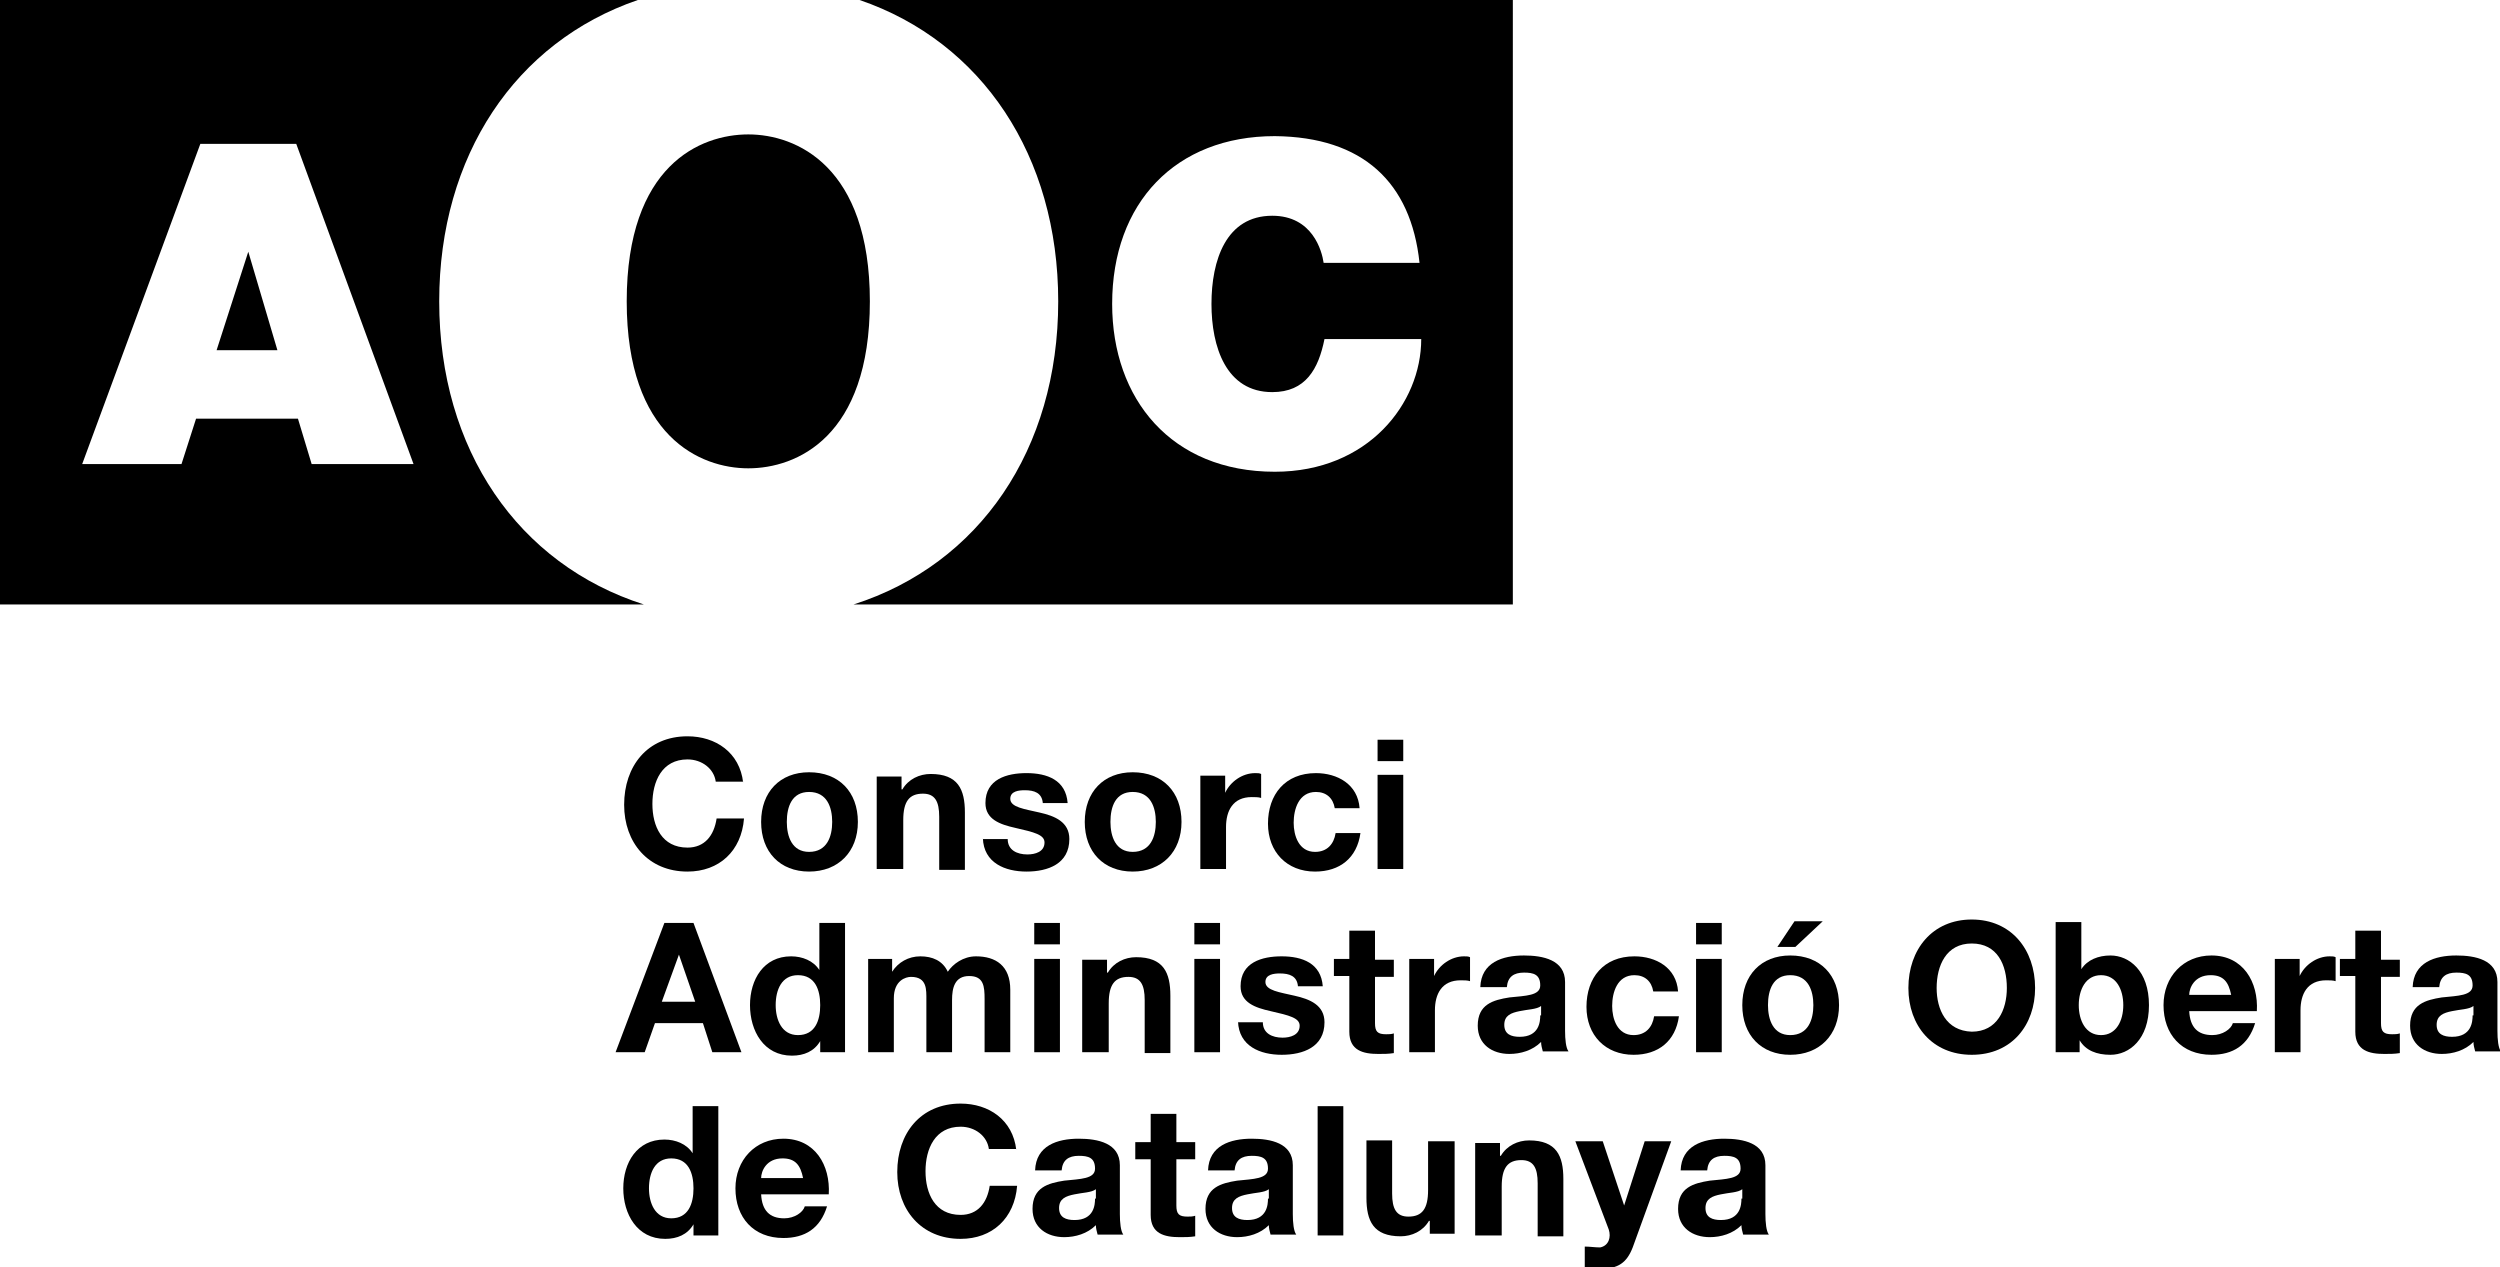 <svg xmlns="http://www.w3.org/2000/svg" width="292px" height="148px"  viewBox="0 0 292 148" xml:space="preserve" class="jss20" preserveAspectRatio="xMaxYMin meet">
    <style type="text/css">
                            .aoc {
                                fill-rule: evenodd;
                                clip-rule: evenodd;
                            }
    </style>
    <path class="aoc" d="M87.4,54.7c-5.6,0-14.2-3.7-14.2-19.5c0-15.9,8.6-19.5,14.2-19.5c5.6,0,14.2,3.7,14.2,19.5 C101.6,51.1,93,54.7,87.4,54.7z">
    </path>
    <path class="aoc" d="M32.4,40.9h-7.1l3.7-11.5L32.4,40.9z M0,0h74.5C60.2,4.9,51.3,18.2,51.3,35.2c0,17.3,9.2,30.7,23.9,35.4H0V0z  M23.4,16.8L9.6,54.2h11.6l1.7-5.3h11.9l1.6,5.3h11.9L34.6,16.8H23.4z">
    </path>
    <path class="aoc" d="M100.4,0c14.3,4.9,23.2,18.2,23.2,35.2c0,17.3-9.2,30.7-23.9,35.4h77V0H100.4z M148.9,55.1 c-12.1,0-19-8.5-19-19.6c0-11.8,7.4-19.6,19-19.6c10.3,0.1,15.9,5.4,16.9,14.8h-11.2c-0.2-1.4-1.3-5.5-6-5.5 c-5.4,0-7.1,5.2-7.1,10.3c0,5,1.7,10.3,7.1,10.3c3.9,0,5.4-2.7,6.1-6.2H166C166,47.1,159.8,55.1,148.9,55.1z">
    </path>
    <path class="aoc" d="M86.8,91.4c-0.4-3.5-3.2-5.4-6.5-5.4c-4.7,0-7.4,3.5-7.4,8c0,4.4,2.8,7.8,7.4,7.8c3.7,0,6.3-2.4,6.6-6.2h-3.2 c-0.3,2-1.4,3.4-3.4,3.4c-3,0-4.1-2.5-4.1-5.1c0-2.6,1.1-5.2,4.1-5.2c1.7,0,3.1,1.1,3.3,2.6H86.8z">
    </path>
    <path class="aoc" d="M91.9,96c0-1.8,0.6-3.5,2.6-3.5c2.1,0,2.7,1.8,2.7,3.5c0,1.7-0.6,3.5-2.7,3.5C92.5,99.5,91.9,97.7,91.9,96z  M88.9,96c0,3.5,2.2,5.8,5.6,5.8c3.4,0,5.7-2.3,5.7-5.8c0-3.5-2.2-5.8-5.7-5.8C91.1,90.2,88.9,92.5,88.9,96z">
    </path>
    <path class="aoc" d="M102.5,101.5h3v-5.7c0-2.2,0.7-3.1,2.3-3.1c1.4,0,1.9,0.9,1.9,2.7v6.2h3v-6.7c0-2.7-0.8-4.5-4-4.5 c-1.3,0-2.6,0.6-3.3,1.8h-0.1v-1.5h-2.9V101.5z">
    </path>
    <path class="aoc" d="M114.8,97.9c0.1,2.9,2.6,3.9,5.1,3.9c2.5,0,5-0.9,5-3.8c0-2-1.7-2.7-3.5-3.1c-1.7-0.4-3.4-0.6-3.4-1.6 c0-0.9,1-1,1.7-1c1.1,0,2,0.3,2.1,1.5h2.9c-0.2-2.7-2.4-3.5-4.8-3.5c-2.3,0-4.8,0.7-4.8,3.5c0,1.9,1.7,2.5,3.5,2.9 c2.2,0.5,3.4,0.8,3.4,1.7c0,1.1-1.1,1.4-2,1.4c-1.2,0-2.3-0.5-2.3-1.8H114.8z">
    </path>
    <path class="aoc" d="M129.7,96c0-1.8,0.6-3.5,2.6-3.5c2.1,0,2.7,1.8,2.7,3.5c0,1.7-0.6,3.5-2.7,3.5C130.3,99.5,129.7,97.7,129.7,96z  M126.7,96c0,3.5,2.2,5.8,5.6,5.8c3.4,0,5.7-2.3,5.7-5.8c0-3.5-2.2-5.8-5.7-5.8C128.9,90.2,126.7,92.5,126.7,96z">
    </path>
    <path class="aoc" d="M140.2,101.5h3v-4.9c0-1.9,0.8-3.5,3-3.5c0.4,0,0.8,0,1.1,0.1v-2.8c-0.2-0.1-0.4-0.1-0.7-0.1 c-1.5,0-2.9,1-3.5,2.3h0v-2h-2.9V101.5z">
    </path>
    <path class="aoc" d="M158.8,94.4c-0.2-2.8-2.6-4.1-5.1-4.1c-3.6,0-5.6,2.5-5.6,5.9c0,3.3,2.2,5.6,5.5,5.6c2.9,0,4.9-1.6,5.3-4.5 h-2.9c-0.2,1.3-1,2.2-2.4,2.2c-1.9,0-2.5-1.9-2.5-3.4c0-1.6,0.6-3.6,2.6-3.6c1.2,0,2,0.7,2.2,1.9H158.8z">
    </path>
    <path class="aoc" d="M163.9,86.4h-3v2.5h3V86.4z M160.9,101.5h3V90.5h-3V101.5z"></path>
    <path class="aoc" d="M79.3,111.5L79.3,111.5l1.9,5.5h-3.9L79.3,111.5z M71.9,122.9h3.4l1.2-3.4h5.6l1.1,3.4h3.4l-5.6-15.1h-3.4 L71.9,122.9z">
    </path>
    <path class="aoc" d="M95.8,117.4c0,1.8-0.6,3.5-2.6,3.5c-1.9,0-2.6-1.8-2.6-3.5c0-1.8,0.7-3.5,2.6-3.5 C95.2,113.9,95.8,115.6,95.8,117.4z M95.8,122.9h2.9v-15.1h-3v5.5h0h0c-0.7-1.1-2-1.6-3.3-1.6c-3.2,0-4.8,2.7-4.8,5.7 c0,3,1.6,5.9,4.9,5.9c1.4,0,2.6-0.5,3.3-1.7h0V122.9z">
    </path>
    <path class="aoc" d="M101.4,122.9h3v-6.3c0-2.1,1.4-2.5,2-2.5c1.9,0,1.8,1.5,1.8,2.7v6.1h3v-6.1c0-1.4,0.3-2.8,2-2.8 c1.7,0,1.8,1.2,1.8,2.7v6.2h3v-7.3c0-2.8-1.7-3.9-4-3.9c-1.5,0-2.7,0.9-3.3,1.8c-0.6-1.3-1.8-1.8-3.2-1.8c-1.4,0-2.6,0.7-3.3,1.8h0 v-1.5h-2.8V122.9z">
    </path>
    <path class="aoc" d="M123.8,107.8h-3v2.5h3V107.8z M120.8,122.9h3v-10.9h-3V122.9z"></path>
    <path class="aoc" d="M126.5,122.9h3v-5.7c0-2.2,0.7-3.1,2.3-3.1c1.4,0,1.9,0.9,1.9,2.7v6.2h3v-6.7c0-2.7-0.8-4.5-4-4.5 c-1.3,0-2.6,0.6-3.3,1.8h-0.1v-1.5h-2.9V122.9z">
    </path>
    <path class="aoc" d="M142.5,107.8h-3v2.5h3V107.8z M139.5,122.9h3v-10.9h-3V122.9z"></path>
    <path class="aoc" d="M144.6,119.3c0.1,2.9,2.6,3.9,5.1,3.9c2.5,0,5-0.9,5-3.8c0-2-1.7-2.7-3.5-3.1c-1.7-0.4-3.4-0.6-3.4-1.6 c0-0.9,1-1,1.7-1c1.1,0,2,0.3,2.1,1.5h2.9c-0.2-2.7-2.4-3.5-4.8-3.5c-2.3,0-4.8,0.7-4.8,3.5c0,1.9,1.7,2.5,3.5,2.9 c2.2,0.5,3.4,0.8,3.4,1.7c0,1.1-1.1,1.4-2,1.4c-1.2,0-2.3-0.5-2.3-1.8H144.6z">
    </path>
    <path class="aoc" d="M160.6,108.7h-3v3.3h-1.8v2h1.8v6.5c0,2.2,1.6,2.6,3.4,2.6c0.6,0,1.2,0,1.8-0.1v-2.3c-0.3,0.1-0.6,0.1-0.9,0.1 c-1,0-1.3-0.3-1.3-1.3v-5.4h2.2v-2h-2.2V108.7z">
    </path>
    <path class="aoc" d="M164.6,122.9h3v-4.9c0-1.9,0.8-3.5,3-3.5c0.4,0,0.8,0,1.1,0.1v-2.8c-0.2-0.1-0.4-0.1-0.7-0.1 c-1.5,0-2.9,1-3.5,2.3h0v-2h-2.9V122.9z">
    </path>
    <path class="aoc" d="M176,115.3c0.1-1.2,0.8-1.7,2-1.7c1.1,0,1.9,0.2,1.9,1.5c0,1.2-1.7,1.2-3.6,1.4c-1.9,0.3-3.7,0.8-3.7,3.3 c0,2.2,1.7,3.3,3.7,3.3c1.3,0,2.7-0.4,3.7-1.4c0,0.4,0.1,0.7,0.2,1.1h3c-0.3-0.4-0.4-1.4-0.4-2.4v-5.7c0-2.6-2.6-3.1-4.8-3.1 c-2.5,0-5,0.8-5.1,3.7H176z M179.9,118.6c0,0.7-0.1,2.5-2.4,2.5c-1,0-1.8-0.3-1.8-1.4c0-1.1,0.8-1.4,1.8-1.6c0.9-0.2,2-0.2,2.5-0.6 V118.6z">
    </path>
    <path class="aoc" d="M196,115.8c-0.2-2.8-2.6-4.1-5.1-4.1c-3.6,0-5.6,2.5-5.6,5.9c0,3.3,2.2,5.6,5.5,5.6c2.9,0,4.9-1.6,5.3-4.5h-2.9 c-0.2,1.3-1,2.2-2.4,2.2c-1.9,0-2.5-1.9-2.5-3.4c0-1.6,0.6-3.6,2.6-3.6c1.2,0,2,0.7,2.2,1.9H196z">
    </path>
    <path class="aoc" d="M201.1,107.8h-3v2.5h3V107.8z M198.1,122.9h3v-10.9h-3V122.9z"></path>
    <path class="aoc" d="M206.5,117.4c0-1.8,0.6-3.5,2.6-3.5c2.1,0,2.7,1.8,2.7,3.5c0,1.7-0.6,3.5-2.7,3.5 C207.1,120.9,206.5,119.1,206.5,117.4z M203.5,117.4c0,3.5,2.2,5.8,5.6,5.8c3.4,0,5.7-2.3,5.7-5.8c0-3.5-2.2-5.8-5.7-5.8 C205.7,111.6,203.5,113.9,203.5,117.4z M212.9,107.6h-3.3l-2,3h2.1L212.9,107.6z">
    </path>
    <path class="aoc" d="M226.2,115.4c0-2.6,1.1-5.2,4.1-5.2c3,0,4.1,2.5,4.1,5.2c0,2.5-1.1,5.1-4.1,5.1 C227.3,120.4,226.2,117.9,226.2,115.4z M222.9,115.4c0,4.4,2.8,7.8,7.4,7.8c4.7,0,7.4-3.5,7.4-7.8c0-4.5-2.8-8-7.4-8 C225.7,107.4,222.9,110.9,222.9,115.4z">
    </path>
    <path class="aoc" d="M248,117.4c0,1.8-0.8,3.5-2.6,3.5c-1.8,0-2.6-1.7-2.6-3.5c0-1.8,0.8-3.5,2.6-3.5 C247.2,113.9,248,115.6,248,117.4z M240,122.9h2.9v-1.4h0c0.7,1.2,2,1.7,3.6,1.7c2.2,0,4.5-1.8,4.5-5.8c0-4-2.3-5.8-4.5-5.8 c-1.4,0-2.7,0.5-3.4,1.6h0v-5.5h-3V122.9z">
    </path>
    <path class="aoc" d="M255.7,116.2c0-0.8,0.6-2.3,2.5-2.3c1.5,0,2.1,0.8,2.4,2.3H255.7z M263.6,118.1c0.2-3.4-1.6-6.5-5.3-6.5 c-3.3,0-5.6,2.5-5.6,5.8c0,3.4,2.1,5.8,5.6,5.8c2.5,0,4.3-1.1,5.1-3.7h-2.6c-0.2,0.7-1.2,1.4-2.4,1.4c-1.7,0-2.6-0.9-2.7-2.8H263.6z ">
    </path>
    <path class="aoc" d="M265.7,122.9h3v-4.9c0-1.9,0.8-3.5,3-3.5c0.4,0,0.8,0,1.1,0.1v-2.8c-0.2-0.1-0.4-0.1-0.7-0.1 c-1.5,0-2.9,1-3.5,2.3h0v-2h-2.9V122.9z">
    </path>
    <path class="aoc" d="M278.1,108.7h-3v3.3h-1.8v2h1.8v6.5c0,2.2,1.6,2.6,3.4,2.6c0.6,0,1.2,0,1.8-0.1v-2.3c-0.3,0.1-0.6,0.1-0.9,0.1 c-1,0-1.3-0.3-1.3-1.3v-5.4h2.2v-2h-2.2V108.7z">
    </path>
    <path class="aoc" d="M284.9,115.3c0.1-1.2,0.8-1.7,2-1.7c1.1,0,1.9,0.2,1.9,1.5c0,1.2-1.7,1.2-3.6,1.4c-1.9,0.3-3.7,0.8-3.7,3.3 c0,2.2,1.7,3.3,3.7,3.3c1.3,0,2.7-0.4,3.7-1.4c0,0.4,0.1,0.7,0.2,1.1h3c-0.3-0.4-0.4-1.4-0.4-2.4v-5.7c0-2.6-2.6-3.1-4.8-3.1 c-2.5,0-5,0.8-5.1,3.7H284.9z M288.8,118.6c0,0.7-0.1,2.5-2.4,2.5c-1,0-1.8-0.3-1.8-1.4c0-1.1,0.8-1.4,1.8-1.6 c0.9-0.2,2-0.2,2.5-0.6V118.6z">
    </path>
    <path class="aoc" d="M81,138.8c0,1.8-0.6,3.5-2.6,3.5c-1.9,0-2.6-1.8-2.6-3.5c0-1.8,0.7-3.5,2.6-3.5C80.4,135.3,81,137,81,138.8z  M81,144.3h2.9v-15.1h-3v5.5h0h0c-0.7-1.1-2-1.6-3.3-1.6c-3.2,0-4.8,2.7-4.8,5.7c0,3,1.6,5.9,4.9,5.9c1.4,0,2.6-0.5,3.3-1.7h0V144.3 z">
    </path>
    <path class="aoc" d="M88.9,137.6c0-0.8,0.6-2.3,2.5-2.3c1.5,0,2.1,0.8,2.4,2.3H88.9z M96.8,139.5c0.2-3.4-1.6-6.5-5.3-6.5 c-3.3,0-5.6,2.5-5.6,5.8c0,3.4,2.1,5.8,5.6,5.8c2.5,0,4.3-1.1,5.1-3.7H94c-0.2,0.7-1.2,1.4-2.4,1.4c-1.7,0-2.6-0.9-2.7-2.8H96.8z">
    </path>
    <path class="aoc" d="M118.7,134.3c-0.4-3.5-3.2-5.4-6.5-5.4c-4.7,0-7.4,3.5-7.4,8c0,4.4,2.8,7.8,7.4,7.8c3.7,0,6.3-2.4,6.6-6.2h-3.2 c-0.3,2-1.4,3.4-3.4,3.4c-3,0-4.1-2.5-4.1-5.1c0-2.6,1.1-5.2,4.1-5.2c1.7,0,3.1,1.1,3.3,2.6H118.7z">
    </path>
    <path class="aoc" d="M124,136.7c0.1-1.2,0.8-1.7,2-1.7c1.1,0,1.9,0.2,1.9,1.5c0,1.2-1.7,1.2-3.6,1.4c-1.9,0.3-3.7,0.8-3.7,3.3 c0,2.2,1.7,3.3,3.7,3.3c1.3,0,2.7-0.4,3.7-1.4c0,0.4,0.1,0.7,0.2,1.1h3c-0.3-0.4-0.4-1.4-0.4-2.4v-5.7c0-2.6-2.6-3.1-4.8-3.1 c-2.5,0-5,0.8-5.1,3.7H124z M127.9,140c0,0.7-0.1,2.5-2.4,2.5c-1,0-1.8-0.3-1.8-1.4c0-1.1,0.8-1.4,1.8-1.6c0.9-0.2,2-0.2,2.5-0.6 V140z">
    </path>
    <path class="aoc" d="M137.4,130.1h-3v3.3h-1.8v2h1.8v6.5c0,2.2,1.6,2.6,3.4,2.6c0.6,0,1.2,0,1.8-0.1V142c-0.3,0.1-0.6,0.1-0.9,0.1 c-1,0-1.3-0.3-1.3-1.3v-5.4h2.2v-2h-2.2V130.1z">
    </path>
    <path class="aoc" d="M144.2,136.7c0.1-1.2,0.8-1.7,2-1.7c1.1,0,1.9,0.2,1.9,1.5c0,1.2-1.7,1.2-3.6,1.4c-1.9,0.3-3.7,0.8-3.7,3.3 c0,2.2,1.7,3.3,3.7,3.3c1.3,0,2.7-0.4,3.7-1.4c0,0.4,0.1,0.7,0.2,1.1h3c-0.3-0.4-0.4-1.4-0.4-2.4v-5.7c0-2.6-2.6-3.1-4.8-3.1 c-2.5,0-5,0.8-5.1,3.7H144.2z M148.1,140c0,0.7-0.1,2.5-2.4,2.5c-1,0-1.8-0.3-1.8-1.4c0-1.1,0.8-1.4,1.8-1.6c0.9-0.2,2-0.2,2.5-0.6 V140z">
    </path>
    <rect x="153.9" y="129.2" class="aoc" width="3" height="15.1"></rect>
    <path class="aoc" d="M169.8,133.3h-3v5.7c0,2.2-0.7,3.1-2.3,3.1c-1.4,0-1.9-0.9-1.9-2.7v-6.2h-3v6.7c0,2.7,0.8,4.5,4,4.5 c1.3,0,2.6-0.6,3.3-1.8h0.1v1.5h2.9V133.3z">
    </path>
    <path class="aoc" d="M172.4,144.3h3v-5.7c0-2.2,0.7-3.1,2.3-3.1c1.4,0,1.9,0.9,1.9,2.7v6.2h3v-6.7c0-2.7-0.8-4.5-4-4.5 c-1.3,0-2.6,0.6-3.3,1.8h-0.1v-1.5h-2.9V144.3z">
    </path>
    <path class="aoc" d="M195.2,133.3h-3.1l-2.4,7.5h0l-2.5-7.5H184l3.9,10.3c0.3,0.9,0,1.9-1,2.1c-0.6,0-1.2-0.1-1.8-0.1v2.5 c0.6,0.1,1.2,0.1,1.8,0.1c2.1,0,3.1-0.7,3.8-2.5L195.2,133.3z">
    </path>
    <path class="aoc" d="M199.4,136.7c0.1-1.2,0.8-1.7,2-1.7c1.1,0,1.9,0.2,1.9,1.5c0,1.2-1.7,1.2-3.6,1.4c-1.9,0.3-3.7,0.8-3.7,3.3 c0,2.2,1.7,3.3,3.7,3.3c1.3,0,2.7-0.4,3.7-1.4c0,0.4,0.1,0.7,0.2,1.1h3c-0.3-0.4-0.4-1.4-0.4-2.4v-5.7c0-2.6-2.6-3.1-4.8-3.1 c-2.5,0-5,0.8-5.1,3.7H199.4z M203.4,140c0,0.7-0.1,2.5-2.4,2.5c-1,0-1.8-0.3-1.8-1.4c0-1.1,0.8-1.4,1.8-1.6c0.9-0.2,2-0.2,2.5-0.6 V140z">
    </path>
</svg>